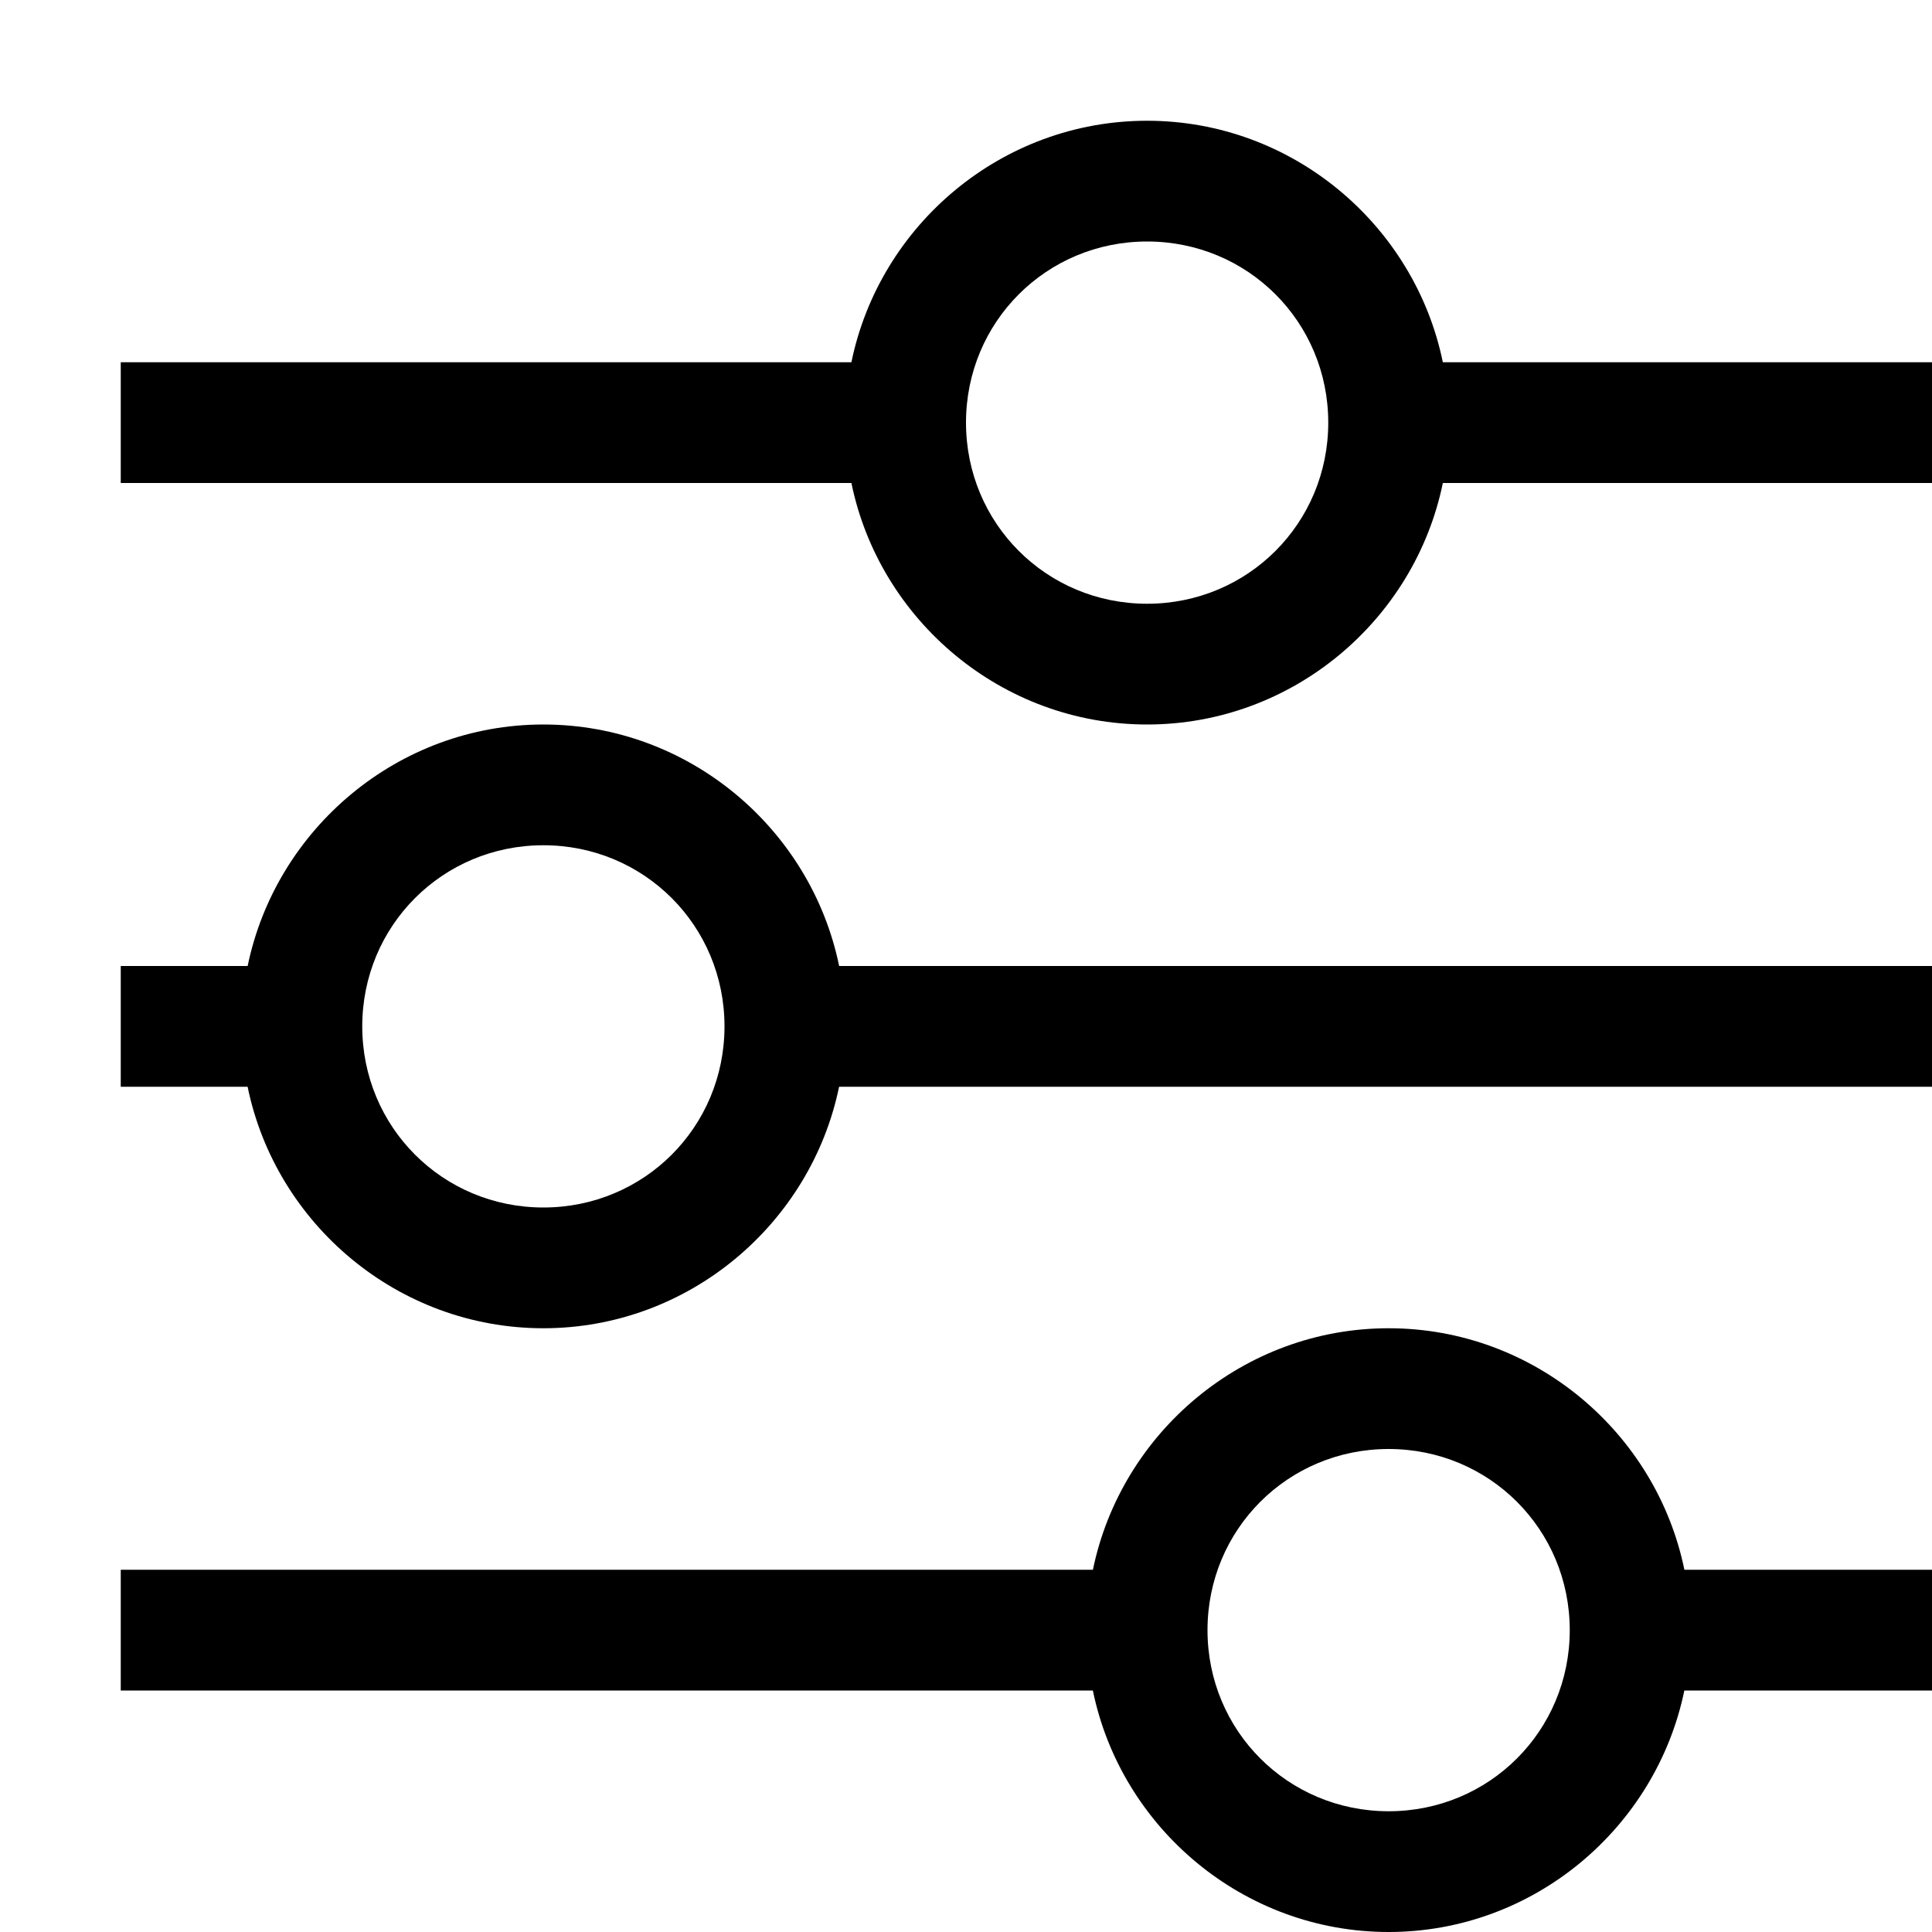 <svg version="1.1" viewBox="0 0 16 16" xmlns="http://www.w3.org/2000/svg">
 <path d="m9.5 1c-1.204 0-2.216 0.863-2.449 2h-6.051v1h6.051c0.233 1.137 1.246 2 2.449 2s2.216-0.863 2.449-2h4.051v-1h-4.051c-0.233-1.137-1.246-2-2.449-2zm0 1c0.834 0 1.5 0.666 1.5 1.5s-0.666 1.5-1.5 1.5c-0.834 0-1.5-0.666-1.5-1.5s0.666-1.5 1.5-1.5zm-5 4c-1.203 0-2.215 0.864-2.449 2h-1.051v1h1.051v0.002c0.234 1.136 1.246 1.998 2.449 1.998s2.215-0.864 2.449-2h9.051v-1h-9.051v-0.002c-0.234-1.136-1.246-1.998-2.449-1.998zm0 1c0.834 0 1.5 0.666 1.5 1.5s-0.666 1.5-1.5 1.5-1.5-0.666-1.5-1.5 0.666-1.5 1.5-1.5zm7 4c-1.203 0-2.215 0.864-2.449 2h-8.051v1h8.051v0.002c0.234 1.136 1.246 1.998 2.449 1.998s2.215-0.864 2.449-2h2.051v-1h-2.051v-0.002c-0.234-1.136-1.246-1.998-2.449-1.998zm0 1c0.834 0 1.5 0.666 1.5 1.5s-0.666 1.5-1.5 1.5-1.5-0.666-1.5-1.5 0.666-1.5 1.5-1.5z" style="font-variation-settings:'opsz' 130, 'wdth' 70, 'wght' 641"/>
</svg>
